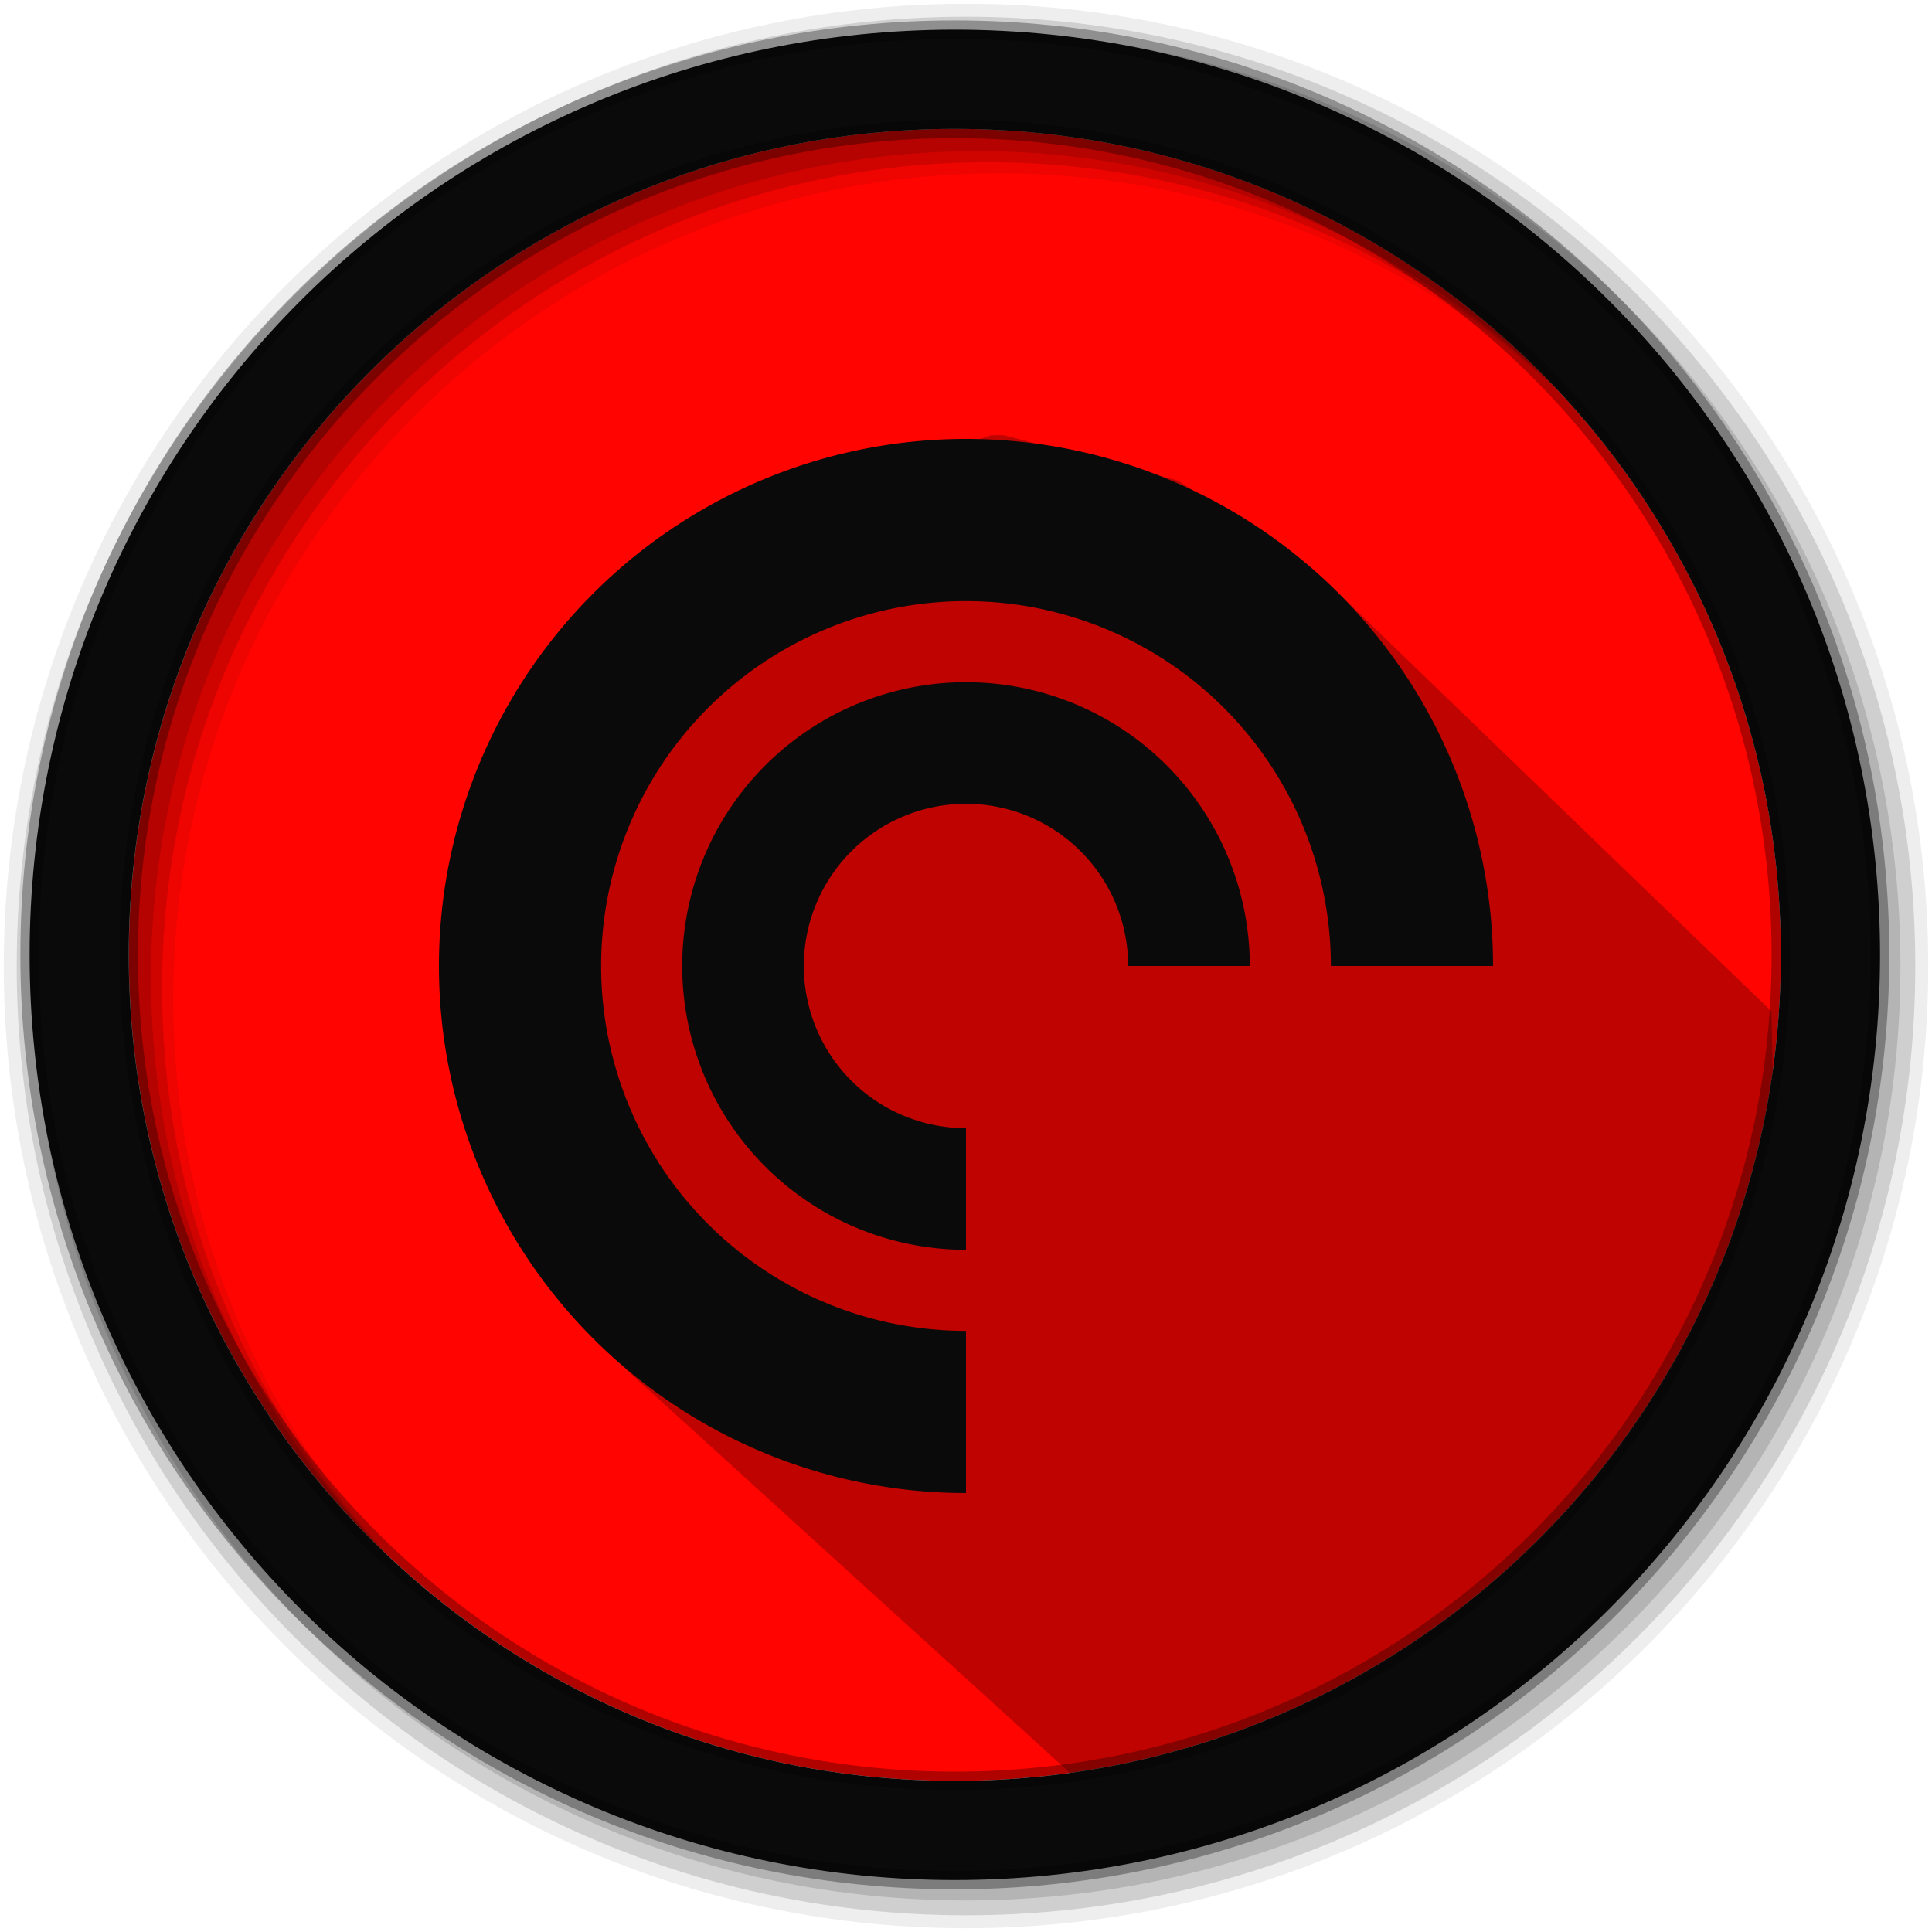 <svg height="512" viewBox="0 0 512 512" width="512" xmlns="http://www.w3.org/2000/svg">
 <path d="m471.95 253.05c0 120.9-98.01 218.9-218.9 218.9-120.9 0-218.9-98.01-218.9-218.9 0-120.9 98.01-218.9 218.9-218.9 120.9 0 218.9 98.01 218.9 218.9" fill="#ff0400" fill-rule="evenodd"/>
 <path d="m312.187 127.363l-46.14-12.02h-3.336l-37.533 12.662-1.113.934c-92.729 42.427-106.735 92.877-90.672 147.901l32.39 85.946 122.715 111.554c57.394-17.317 126.457-33.487 181.77-167.362l-.811-38.974-120.284-116.128" opacity=".25"/>
 <path d="m256 1c-140.83 0-255 114.17-255 255 0 140.83 114.17 255 255 255 140.83 0 255-114.17 255-255 0-140.83-114.17-255-255-255m8.827 44.931c120.9 0 218.9 98 218.9 218.9 0 120.9-98 218.9-218.9 218.9-120.9 0-218.93-98-218.93-218.9 0-120.9 98.03-218.9 218.93-218.9" fill-opacity=".067" fill-rule="evenodd"/>
 <g fill-opacity=".129" fill-rule="evenodd">
  <path d="m256 4.433c-138.94 0-251.57 112.63-251.57 251.57 0 138.94 112.63 251.57 251.57 251.57 138.94 0 251.57-112.63 251.57-251.57 0-138.94-112.63-251.57-251.57-251.57m5.885 38.556c120.9 0 218.9 98 218.9 218.9 0 120.9-98 218.9-218.9 218.9-120.9 0-218.93-98-218.93-218.9 0-120.9 98.03-218.9 218.93-218.9"/>
  <path d="m256 8.356c-136.77 0-247.64 110.87-247.64 247.64 0 136.77 110.87 247.64 247.64 247.64 136.77 0 247.64-110.87 247.64-247.64 0-136.77-110.87-247.64-247.64-247.64m2.942 31.691c120.9 0 218.9 98 218.9 218.9 0 120.9-98 218.9-218.9 218.9-120.9 0-218.93-98-218.93-218.9 0-120.9 98.03-218.9 218.93-218.9"/>
 </g>
 <path d="m253.04 7.859c-135.42 0-245.19 109.78-245.19 245.19 0 135.42 109.78 245.19 245.19 245.19 135.42 0 245.19-109.78 245.19-245.19 0-135.42-109.78-245.19-245.19-245.19zm0 26.297c120.9 0 218.9 98 218.9 218.9 0 120.9-98 218.9-218.9 218.9-120.9 0-218.93-98-218.93-218.9 0-120.9 98.03-218.9 218.93-218.9z" fill="#0a0a0a" fill-rule="evenodd" stroke="#000000" stroke-opacity=".31" stroke-width="4.904"/>
 <path d="m256 116.329a139.671 139.671 0 0 0 -139.671 139.671 139.671 139.671 0 0 0 139.671 139.671v-42.976a96.696 96.696 0 0 1 -96.696-96.696 96.696 96.696 0 0 1 96.696-96.696 96.696 96.696 0 0 1 96.696 96.696h42.976a139.671 139.671 0 0 0 -139.671-139.671m0 64.464a75.208 75.208 0 0 0 -75.208 75.208 75.208 75.208 0 0 0 75.208 75.208v-32.232a42.976 42.976 0 0 1 -42.976-42.976 42.976 42.976 0 0 1 42.976-42.976 42.976 42.976 0 0 1 42.976 42.976h32.232a75.208 75.208 0 0 0 -75.208-75.208z" fill="#0a0a0a"/>
</svg>
